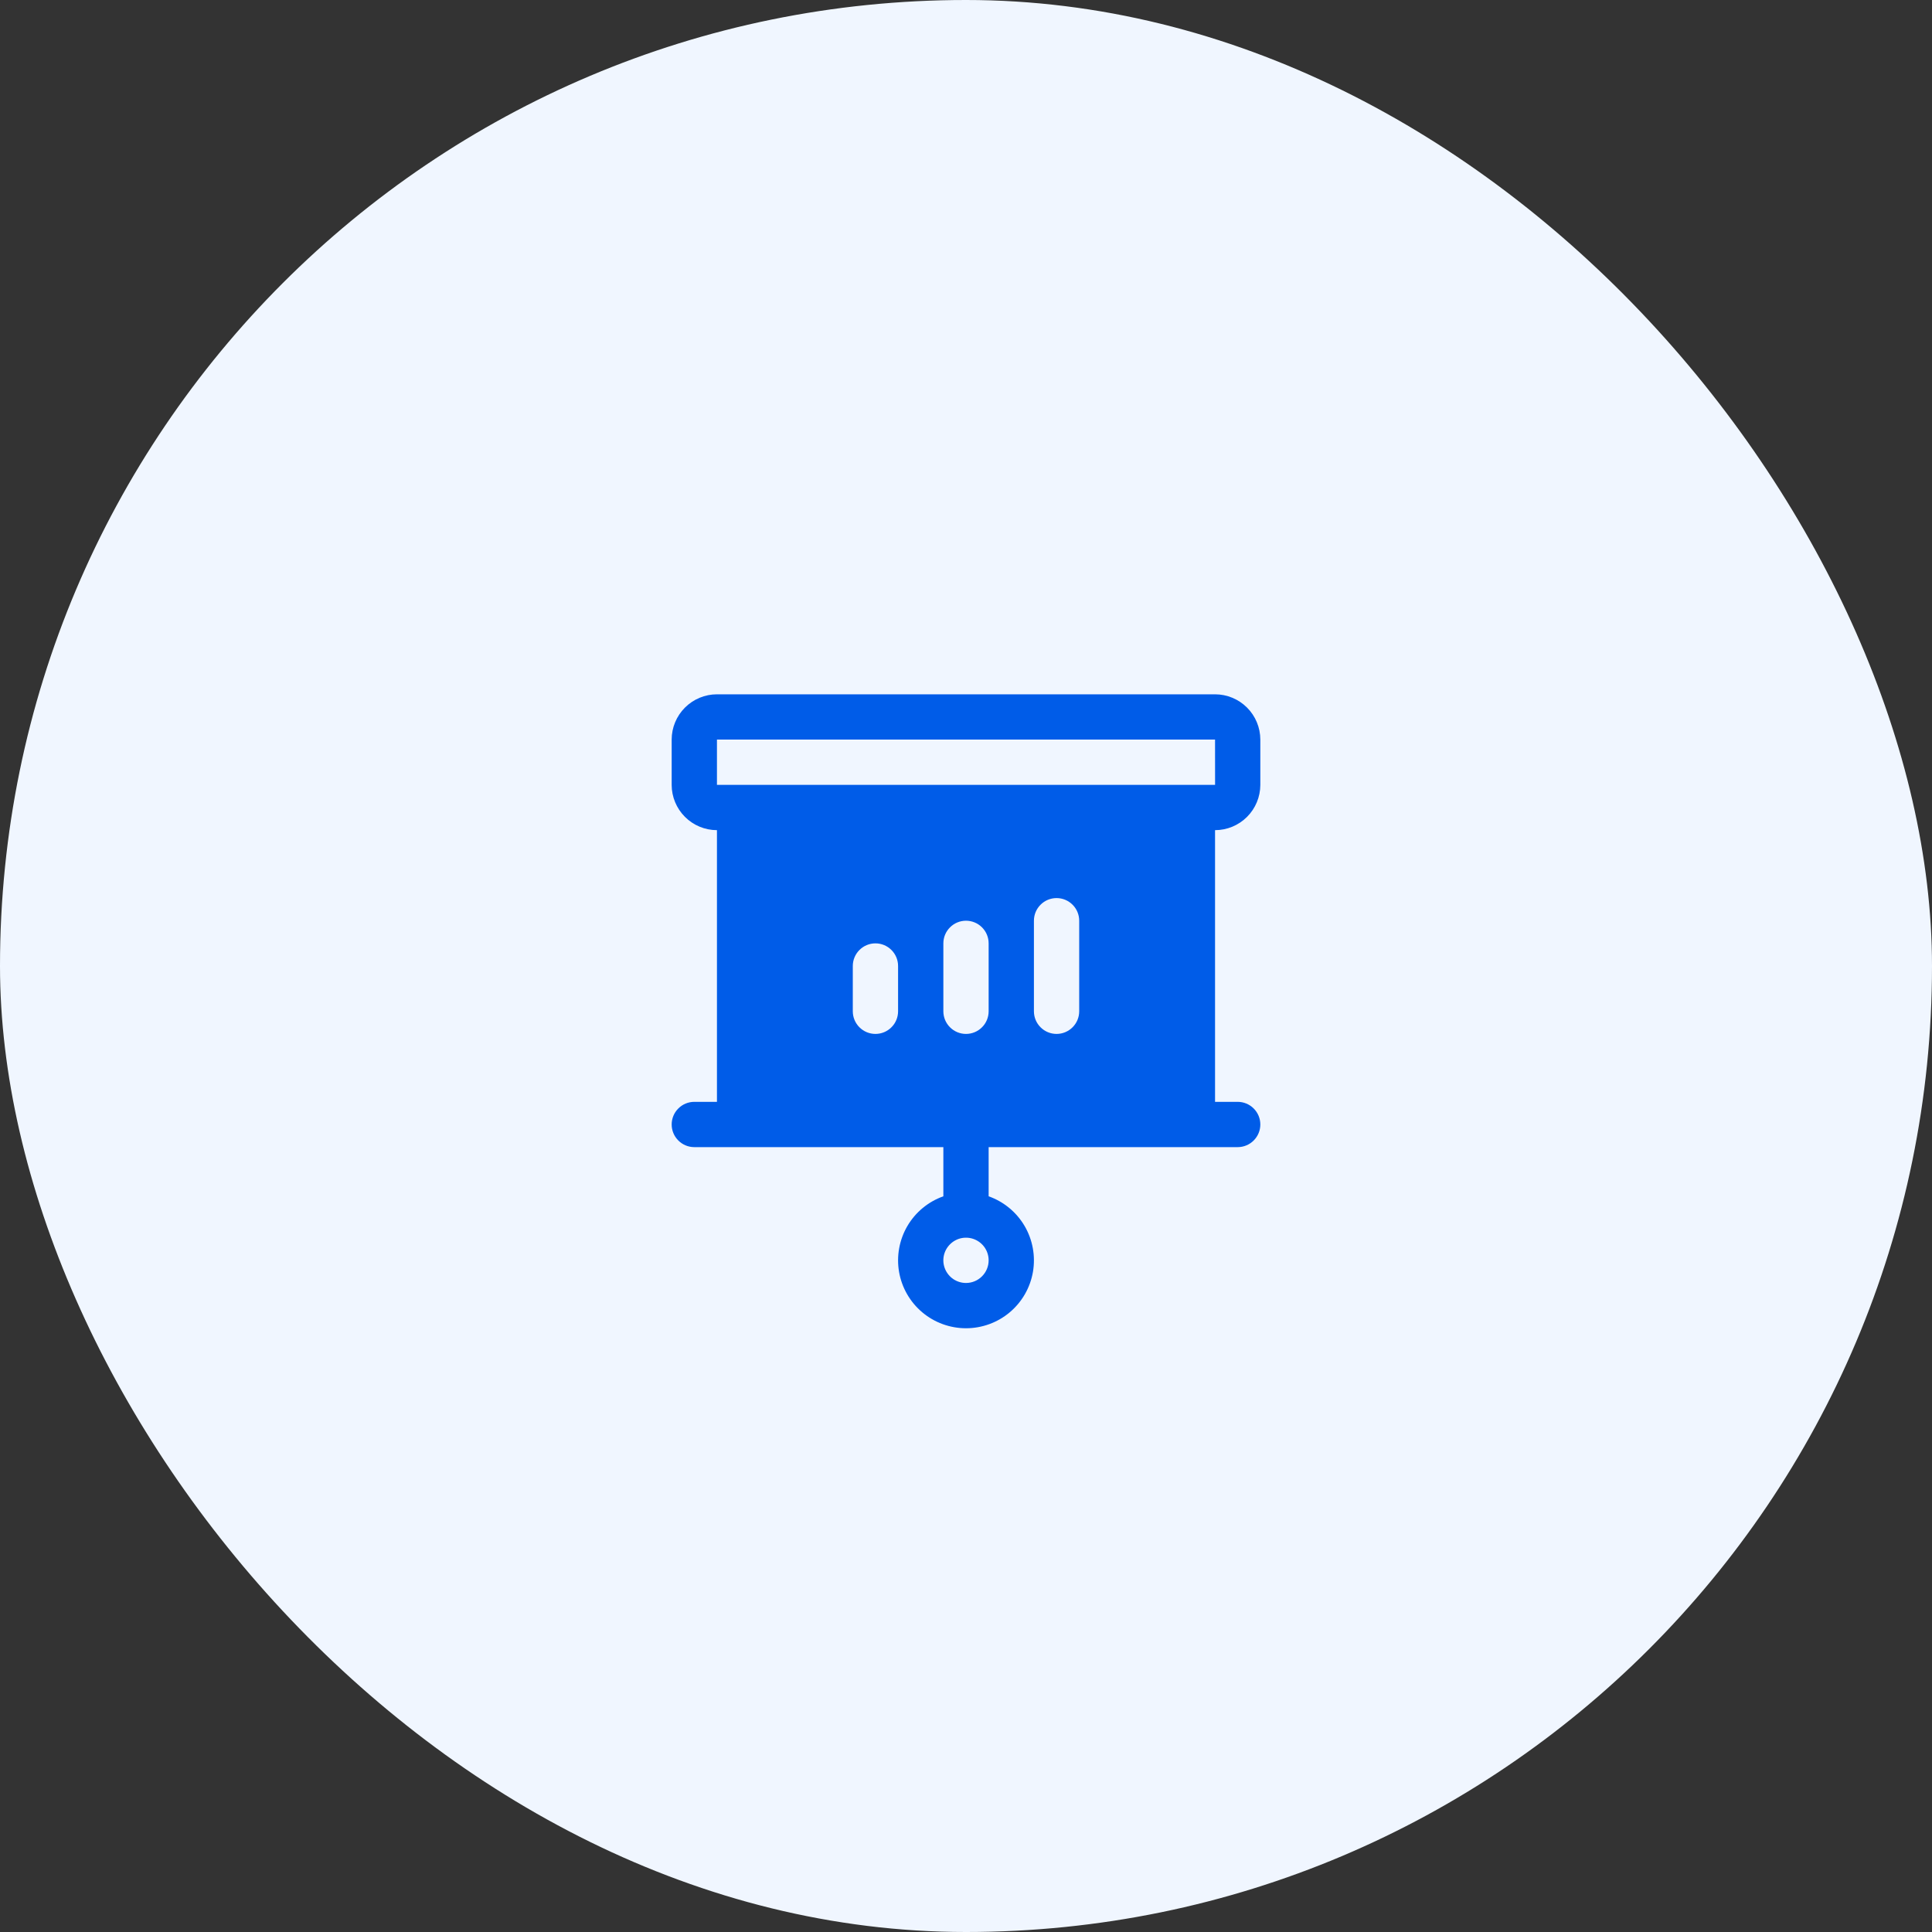 <svg width="64" height="64" viewBox="0 0 64 64" fill="none" xmlns="http://www.w3.org/2000/svg">
<rect x="0" y="0" width="64" height="64" fill="#333333" stroke="none"/>
<rect width="64" height="64" rx="32" fill="#F0F6FF"/>
<path d="M41.75 26V24.5C41.749 24.102 41.591 23.721 41.31 23.44C41.029 23.159 40.648 23 40.25 23H23.75C23.352 23 22.971 23.159 22.69 23.44C22.409 23.721 22.25 24.102 22.25 24.5V26C22.25 26.398 22.409 26.779 22.69 27.06C22.971 27.341 23.352 27.5 23.75 27.5V36.5H23C22.801 36.5 22.61 36.579 22.47 36.72C22.329 36.86 22.25 37.051 22.25 37.25C22.25 37.449 22.329 37.64 22.47 37.78C22.61 37.921 22.801 38 23 38H31.25V39.629C30.75 39.806 30.328 40.154 30.059 40.612C29.791 41.07 29.693 41.608 29.782 42.131C29.872 42.654 30.144 43.129 30.55 43.471C30.956 43.813 31.469 44 32 44C32.531 44 33.044 43.813 33.45 43.471C33.856 43.129 34.128 42.654 34.218 42.131C34.307 41.608 34.209 41.07 33.941 40.612C33.672 40.154 33.25 39.806 32.75 39.629V38H41C41.199 38 41.39 37.921 41.53 37.78C41.671 37.64 41.75 37.449 41.75 37.25C41.75 37.051 41.671 36.86 41.53 36.72C41.39 36.579 41.199 36.5 41 36.5H40.25V27.5C40.648 27.5 41.029 27.341 41.31 27.06C41.591 26.779 41.749 26.398 41.75 26ZM29.75 33.5C29.75 33.699 29.671 33.89 29.53 34.03C29.39 34.171 29.199 34.25 29 34.25C28.801 34.25 28.61 34.171 28.47 34.03C28.329 33.89 28.25 33.699 28.25 33.5V32C28.25 31.801 28.329 31.61 28.47 31.47C28.61 31.329 28.801 31.25 29 31.25C29.199 31.25 29.39 31.329 29.53 31.47C29.671 31.61 29.75 31.801 29.75 32V33.5ZM32 42.5C31.852 42.5 31.707 42.456 31.583 42.374C31.46 42.291 31.364 42.174 31.307 42.037C31.25 41.9 31.235 41.749 31.264 41.604C31.293 41.458 31.365 41.325 31.47 41.22C31.575 41.115 31.708 41.043 31.854 41.014C31.999 40.986 32.15 41 32.287 41.057C32.424 41.114 32.541 41.21 32.624 41.333C32.706 41.457 32.75 41.602 32.75 41.75C32.75 41.949 32.671 42.139 32.53 42.28C32.389 42.421 32.199 42.5 32 42.5ZM32.75 33.5C32.75 33.699 32.671 33.89 32.53 34.03C32.39 34.171 32.199 34.25 32 34.25C31.801 34.25 31.61 34.171 31.47 34.03C31.329 33.89 31.25 33.699 31.25 33.5V31.25C31.25 31.051 31.329 30.86 31.47 30.72C31.61 30.579 31.801 30.5 32 30.5C32.199 30.5 32.39 30.579 32.53 30.72C32.671 30.86 32.75 31.051 32.75 31.25V33.5ZM35.75 33.5C35.75 33.699 35.671 33.89 35.53 34.03C35.39 34.171 35.199 34.25 35 34.25C34.801 34.25 34.61 34.171 34.47 34.03C34.329 33.89 34.25 33.699 34.25 33.5V30.5C34.25 30.301 34.329 30.11 34.47 29.97C34.61 29.829 34.801 29.75 35 29.75C35.199 29.75 35.39 29.829 35.53 29.97C35.671 30.11 35.75 30.301 35.75 30.5V33.5ZM23.75 26V24.5H40.25L40.251 26H23.75Z" fill="#005CE8"/>
</svg>
